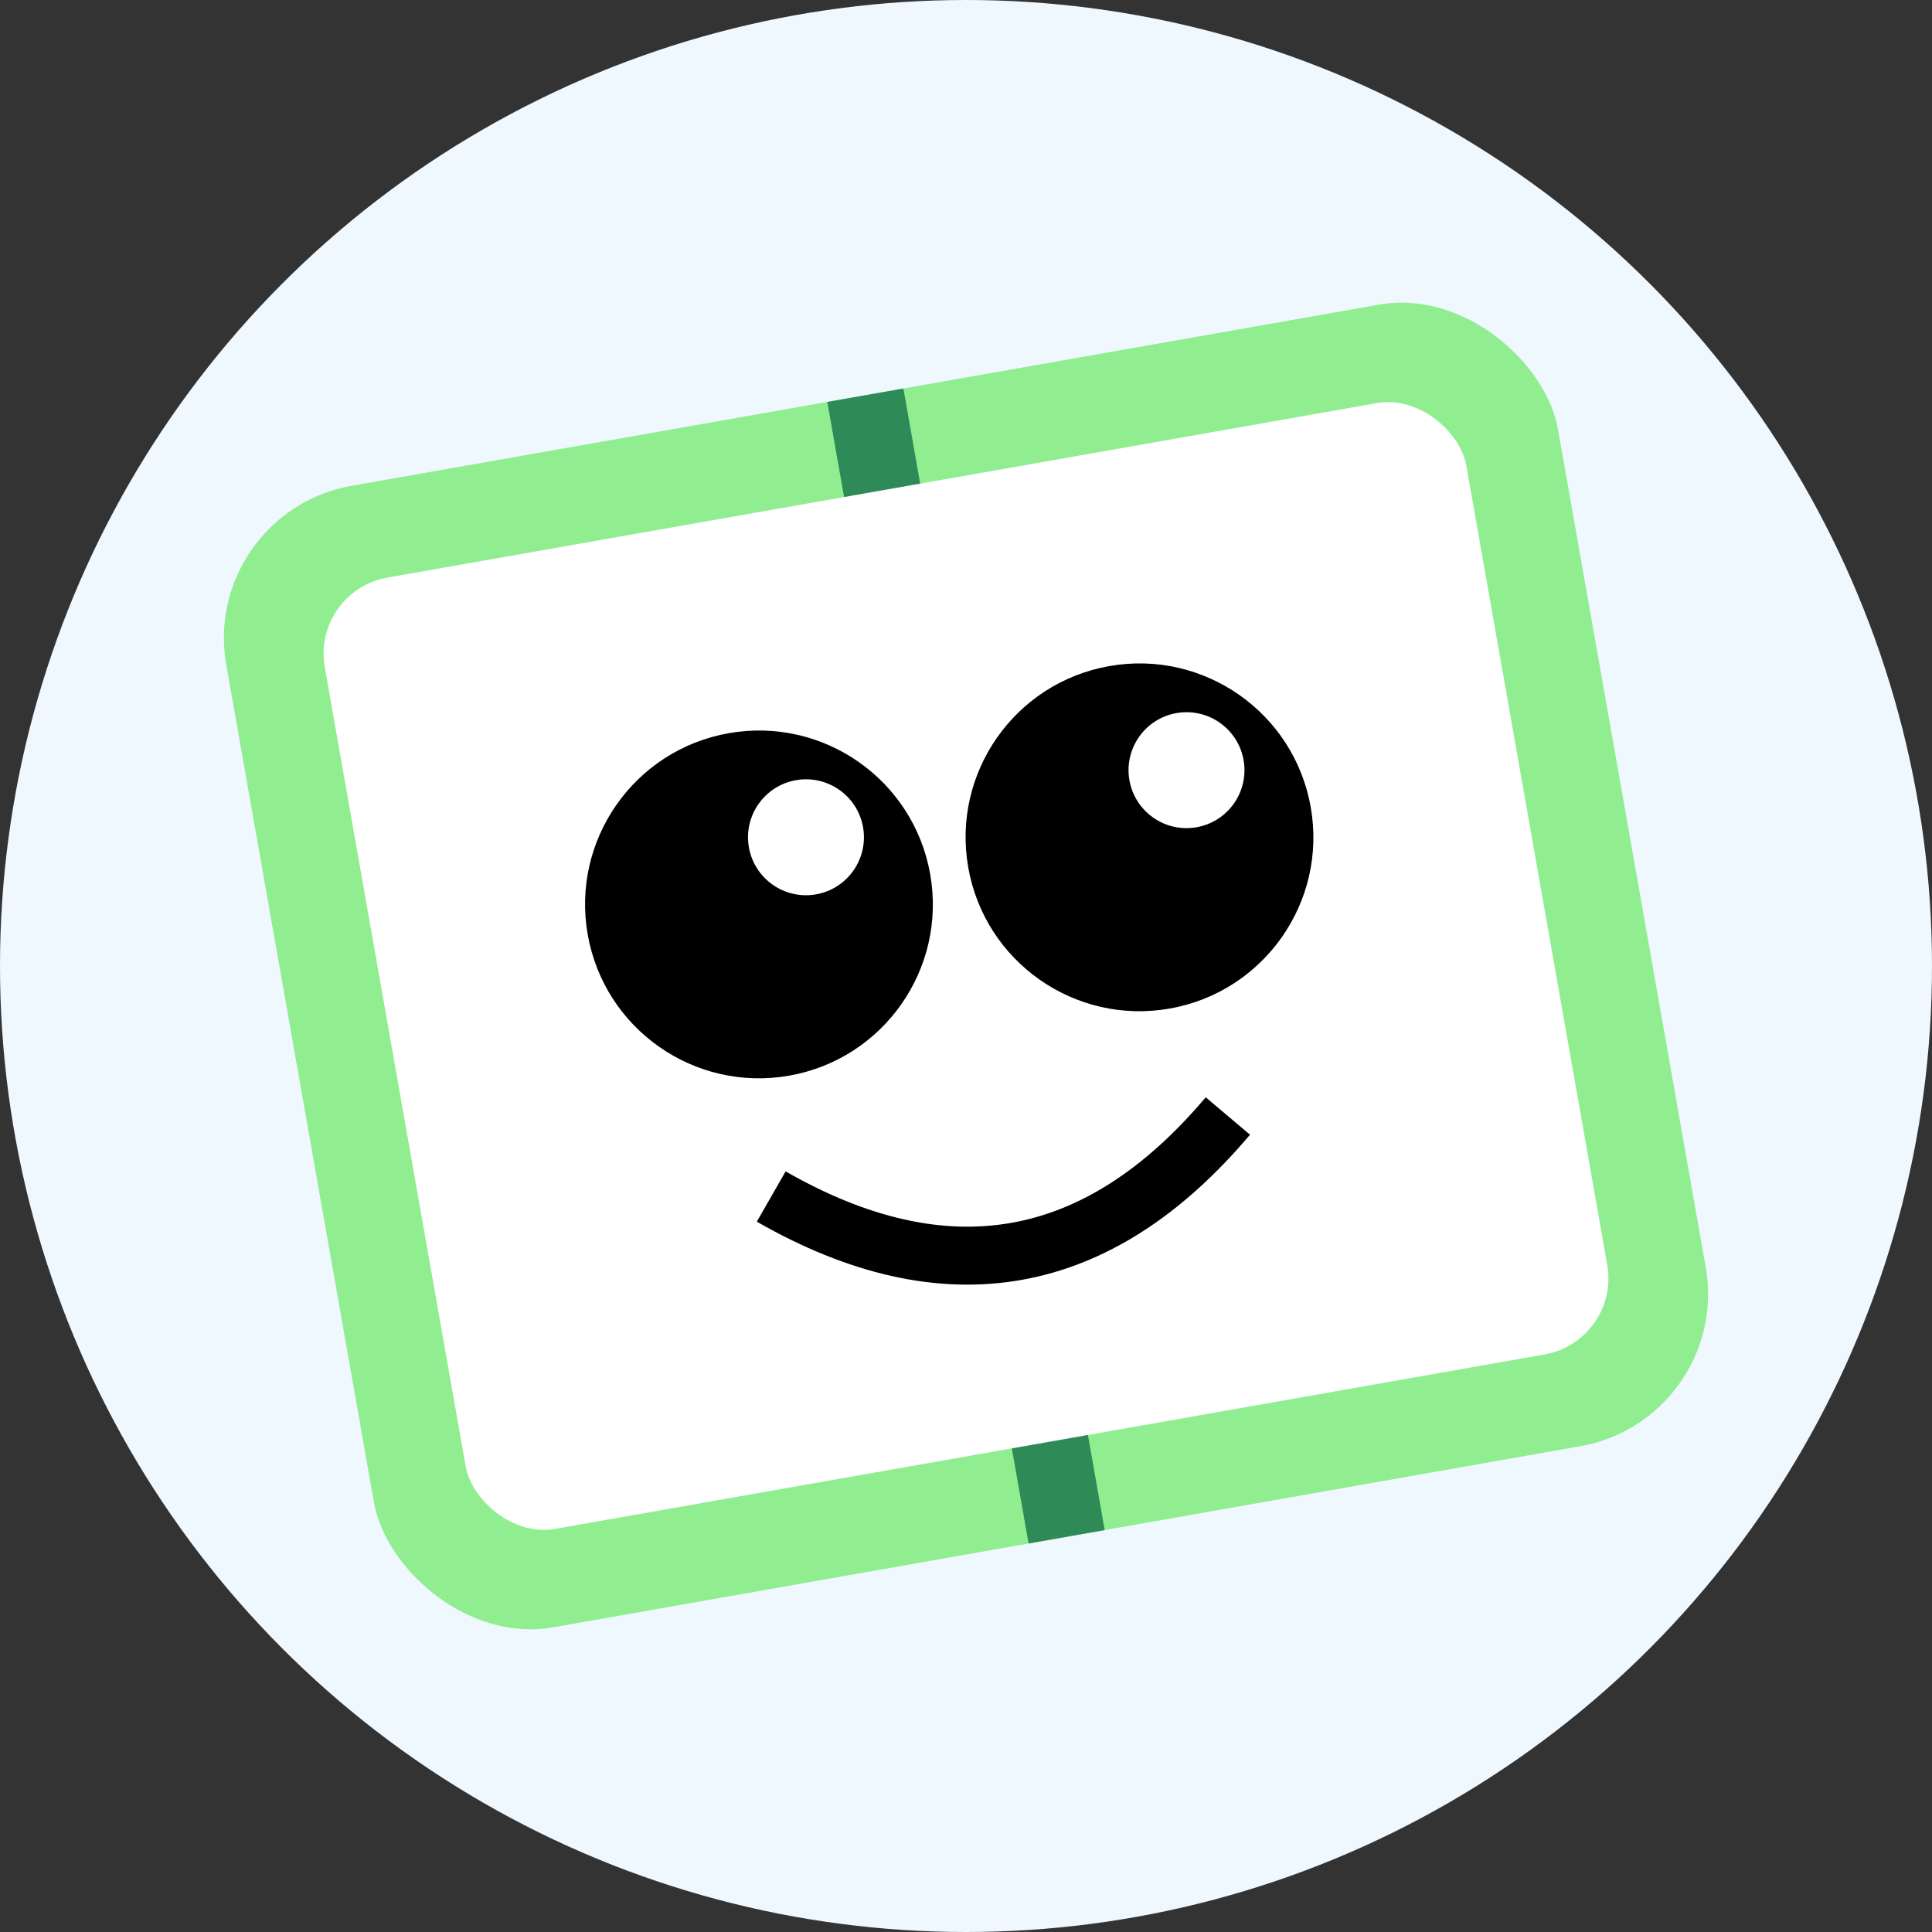 <svg xmlns="http://www.w3.org/2000/svg" viewBox="0 0 100 100" width="32" height="32">
  <rect x="0" y="0" width="100" height="100" fill="#333333" stroke="none"/>
  <!-- Background Circle (optional, makes it stand out) -->
  <circle cx="50" cy="50" r="50" fill="#F0F8FF"/> <!-- AliceBlue -->

  <!-- Book shape tilted -->
  <g transform="rotate(-10 50 50)">
    <!-- Cover (friendly green) -->
    <rect x="15" y="20" width="70" height="60" rx="8" fill="#90EE90"/> <!-- LightGreen -->
    <!-- Spine (darker green) -->
    <rect x="48" y="20" width="4" height="60" fill="#2E8B57"/> <!-- SeaGreen -->
    <!-- Page block (white) -->
    <rect x="20" y="25" width="60" height="50" rx="4" fill="#FFFFFF"/>

    <!-- Big Googly Eyes -->
    <circle cx="40" cy="45" r="9" fill="#000000"/>
    <circle cx="60" cy="45" r="9" fill="#000000"/>
    <!-- Eye Highlights -->
    <circle cx="43" cy="42" r="3" fill="#FFFFFF"/>
    <circle cx="63" cy="42" r="3" fill="#FFFFFF"/>

    <!-- Simple Smile -->
    <path d="M 38 60 Q 50 70 62 60" stroke="#000000" stroke-width="3" fill="none" />
  </g>
</svg> 